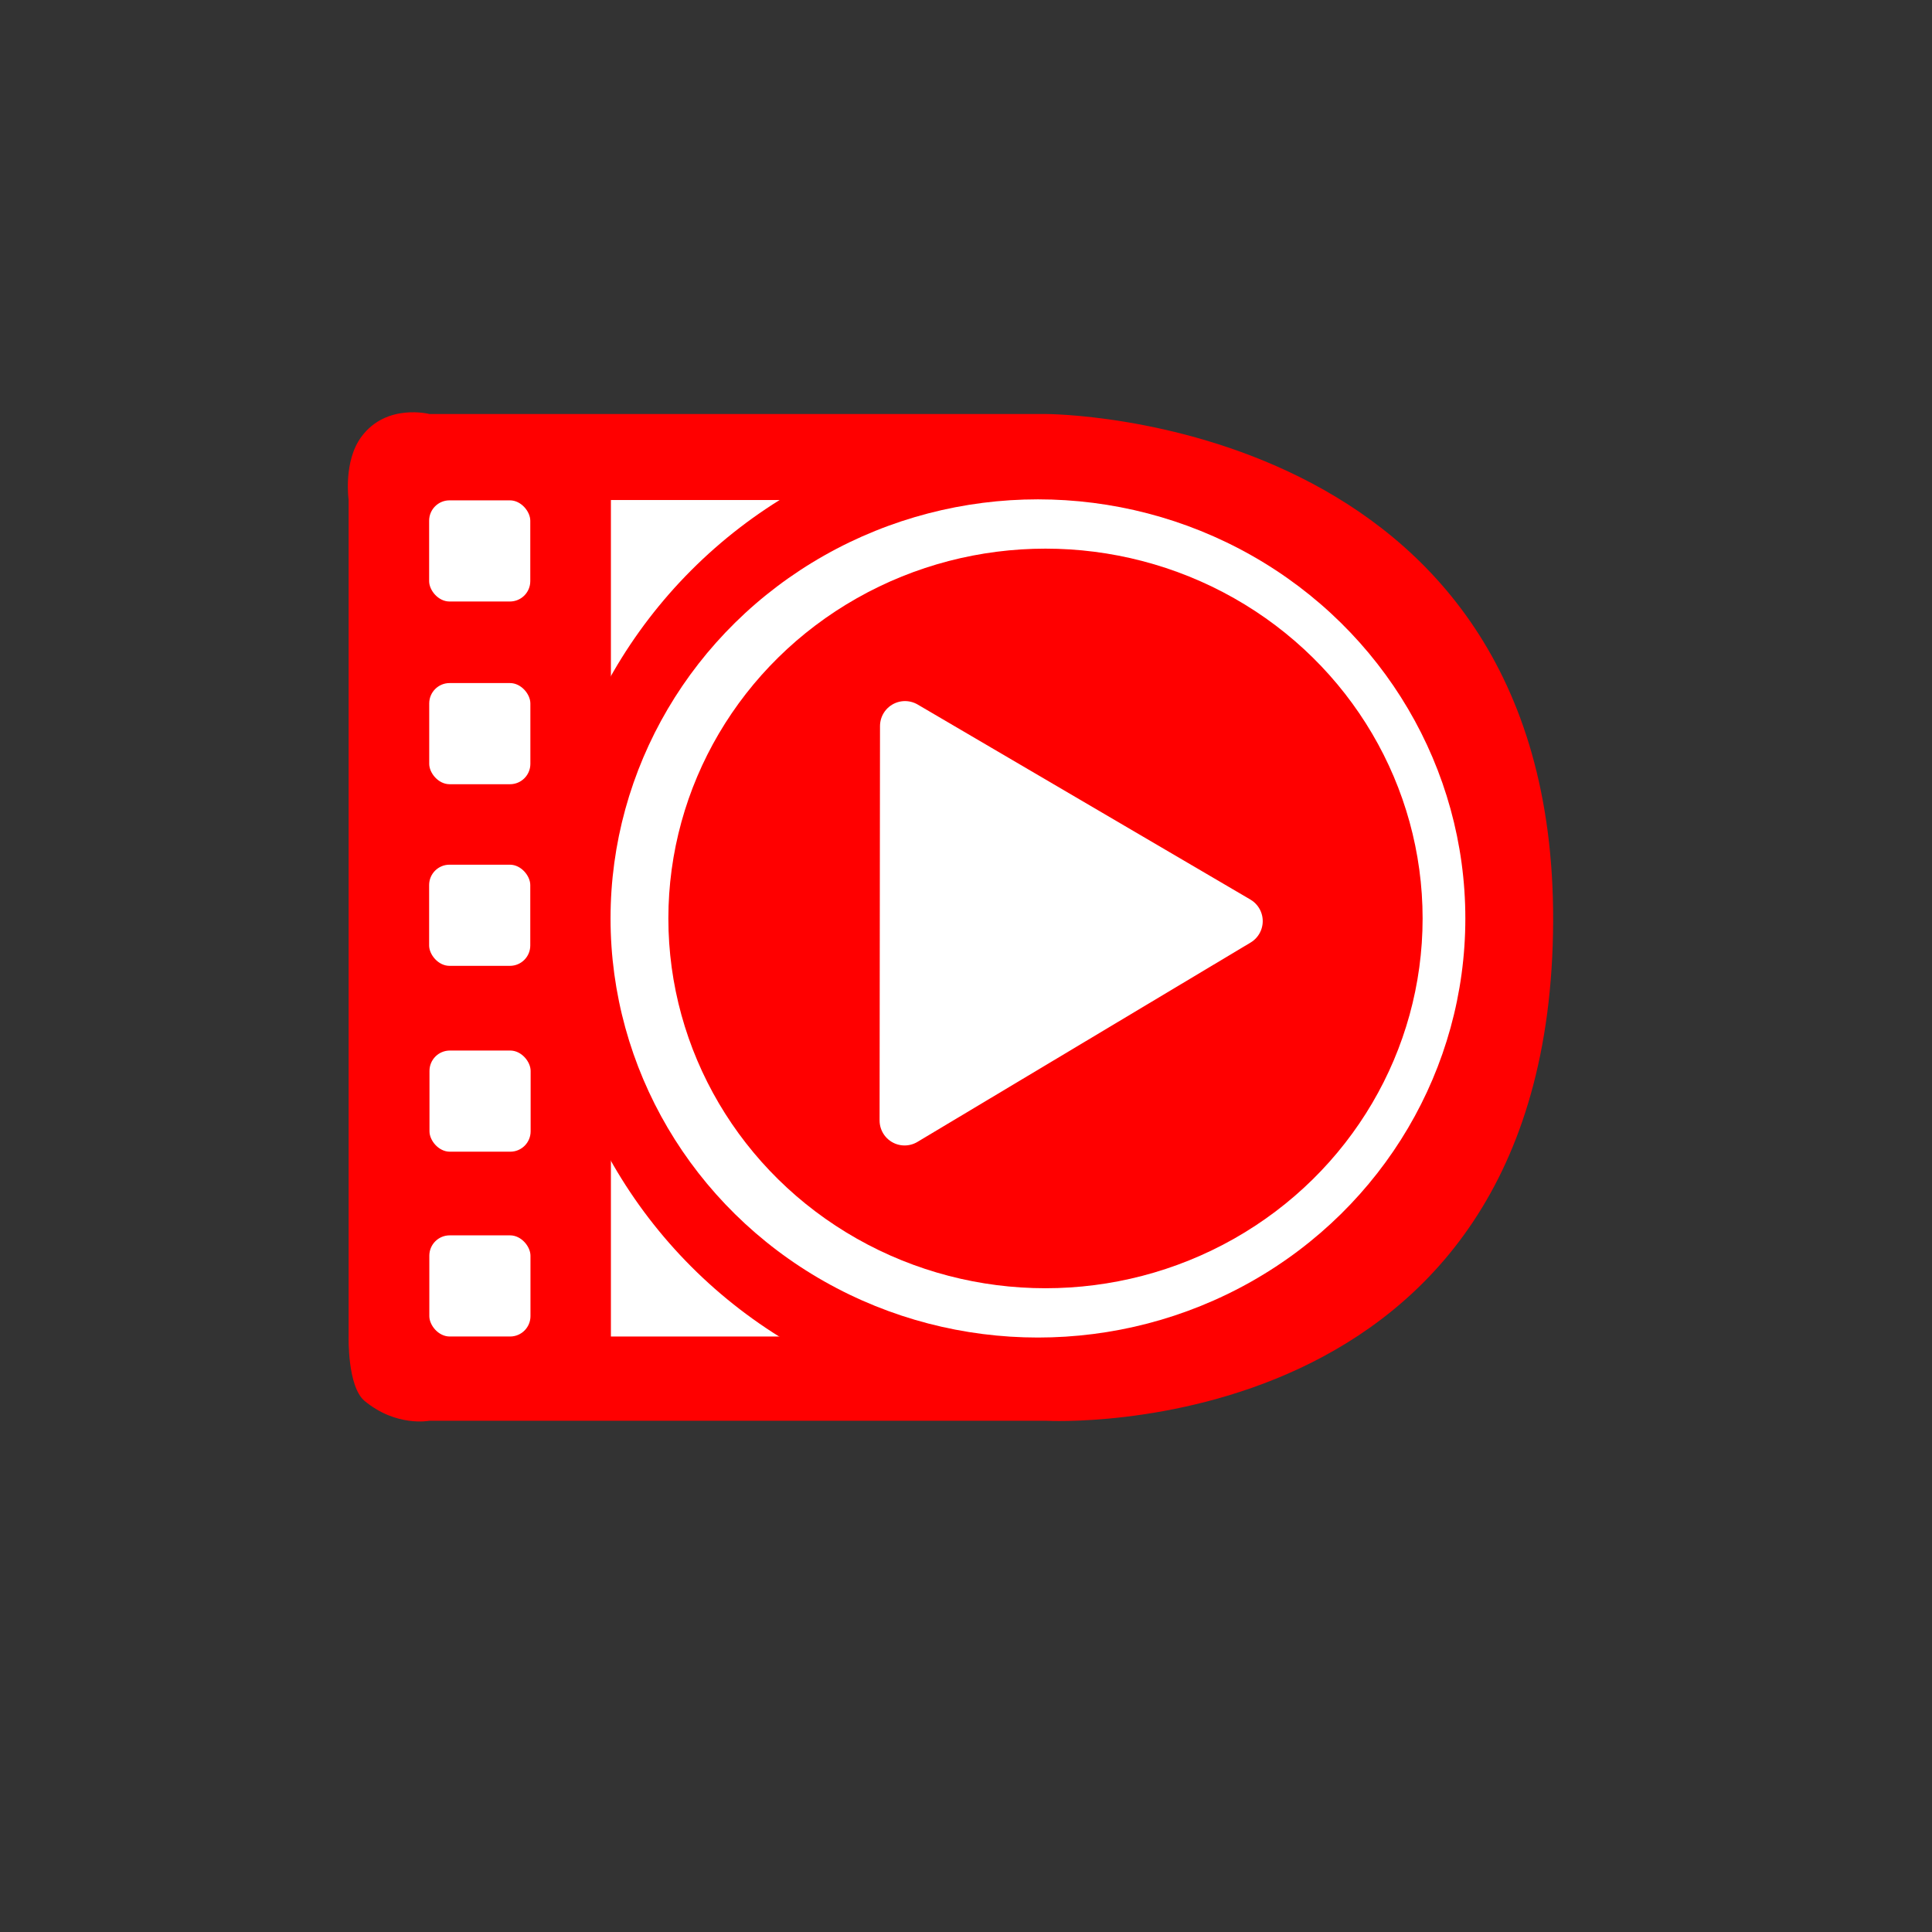 <?xml version="1.0" encoding="UTF-8" standalone="no"?>
<!-- Created with Inkscape (http://www.inkscape.org/) -->

<svg
   version="1.1"
   id="svg1"
   width="1024"
   height="1024"
   viewBox="0 0 1024 1024"
   sodipodi:docname="play.svg"
   inkscape:version="1.4 (86a8ad7, 2024-10-11)"
   xmlns:inkscape="http://www.inkscape.org/namespaces/inkscape"
   xmlns:sodipodi="http://sodipodi.sourceforge.net/DTD/sodipodi-0.dtd"
   xmlns="http://www.w3.org/2000/svg"
   xmlns:svg="http://www.w3.org/2000/svg">
  <rect x="0" y="0" width="1024" height="1024" fill="#333333" stroke="none"/>
  <defs
     id="defs1" />
  <sodipodi:namedview
     id="namedview1"
     pagecolor="#ffffff"
     bordercolor="#000000"
     borderopacity="0.25"
     inkscape:showpageshadow="2"
     inkscape:pageopacity="0.0"
     inkscape:pagecheckerboard="0"
     inkscape:deskcolor="#d1d1d1"
     showguides="true"
     inkscape:zoom="0.39404298"
     inkscape:cx="927.5638"
     inkscape:cy="189.06567"
     inkscape:window-width="1920"
     inkscape:window-height="1009"
     inkscape:window-x="3832"
     inkscape:window-y="1063"
     inkscape:window-maximized="1"
     inkscape:current-layer="svg1">
    <sodipodi:guide
       position="649.675,804.481"
       orientation="0,-1"
       id="guide1"
       inkscape:locked="false" />
    <sodipodi:guide
       position="235.976,759.088"
       orientation="0,-1"
       id="guide2"
       inkscape:locked="false" />
    <sodipodi:guide
       position="227.452,684.841"
       orientation="1,0"
       id="guide3"
       inkscape:locked="false" />
    <sodipodi:guide
       position="184.833,384.488"
       orientation="1,0"
       id="guide4"
       inkscape:locked="false" />
    <sodipodi:guide
       position="330.859,270.986"
       orientation="0,-1"
       id="guide5"
       inkscape:locked="false" />
    <sodipodi:guide
       position="344.991,315.624"
       orientation="0,-1"
       id="guide6"
       inkscape:locked="false" />
    <sodipodi:guide
       position="323.906,638.409"
       orientation="1,0"
       id="guide7"
       inkscape:locked="false" />
    <sodipodi:guide
       position="777.351,523.785"
       orientation="1,0"
       id="guide8"
       inkscape:locked="false" />
    <sodipodi:guide
       position="823.514,468.223"
       orientation="1,0"
       id="guide9"
       inkscape:locked="false" />
    <sodipodi:guide
       position="590.388,220.068"
       orientation="1,0"
       id="guide10"
       inkscape:locked="false" />
    <sodipodi:guide
       position="862.253,535.674"
       orientation="0,-1"
       id="guide11"
       inkscape:locked="false" />
    <sodipodi:guide
       position="550.012,393.236"
       orientation="1,0"
       id="guide12"
       inkscape:locked="false" />
    <sodipodi:guide
       position="554.508,765.779"
       orientation="1,0"
       id="guide13"
       inkscape:locked="false" />
    <sodipodi:guide
       position="482.498,639.841"
       orientation="0,-1"
       id="guide14"
       inkscape:locked="false" />
    <sodipodi:guide
       position="485.67,581.472"
       orientation="1,0"
       id="guide15"
       inkscape:locked="false" />
    <sodipodi:guide
       position="514.221,432.694"
       orientation="0,-1"
       id="guide16"
       inkscape:locked="false" />
    <sodipodi:guide
       position="662.682,509.779"
       orientation="1,0"
       id="guide17"
       inkscape:locked="false" />
  </sodipodi:namedview>
  <path
     style="fill:#ff0000;stroke:#1f1e1a;stroke-width:0;stroke-linecap:round;stroke-linejoin:round;stroke-dasharray:none;fill-opacity:1"
     d="M 823.197,488.208 C 824.089,219.313 554.432,219.443 554.432,219.443 H 227.608 c 0,0 -22.695,-5.896 -36.005,11.972 -9.732,13.066 -6.827,33.441 -6.827,33.441 v 443.625 c 0,0 -0.68,26.476 8.492,34.062 16.814,13.905 34.183,10.499 34.183,10.499 h 327.373 c 0,0 267.445,14.402 268.372,-264.833 z"
     id="path13"
     sodipodi:nodetypes="sccsccsccs" />
  <rect
     style="fill:#ffffff;fill-opacity:1;stroke:#ffffff;stroke-width:0;stroke-linecap:round;stroke-linejoin:round;stroke-dasharray:none;stroke-opacity:1"
     id="rect13"
     width="53.611"
     height="53.611"
     x="227.45"
     y="265.199"
     ry="10.786" />
  <rect
     style="fill:#ffffff;fill-opacity:1;stroke:#ffffff;stroke-width:0;stroke-linecap:round;stroke-linejoin:round;stroke-dasharray:none;stroke-opacity:1"
     id="rect13-8"
     width="53.611"
     height="53.611"
     x="227.497"
     y="362.041"
     ry="10.786" />
  <rect
     style="fill:#ffffff;fill-opacity:1;stroke:#ffffff;stroke-width:0;stroke-linecap:round;stroke-linejoin:round;stroke-dasharray:none;stroke-opacity:1"
     id="rect13-1"
     width="53.611"
     height="53.611"
     x="227.447"
     y="458.308"
     ry="10.786" />
  <rect
     style="fill:#ffffff;fill-opacity:1;stroke:#ffffff;stroke-width:0;stroke-linecap:round;stroke-linejoin:round;stroke-dasharray:none;stroke-opacity:1"
     id="rect13-2"
     width="53.611"
     height="53.611"
     x="227.635"
     y="556.813"
     ry="10.786" />
  <rect
     style="fill:#ffffff;fill-opacity:1;stroke:#ffffff;stroke-width:0;stroke-linecap:round;stroke-linejoin:round;stroke-dasharray:none;stroke-opacity:1"
     id="rect13-23"
     width="53.611"
     height="53.611"
     x="227.551"
     y="654.764"
     ry="10.786" />
  <rect
     style="display:inline;fill:#ffffff;fill-opacity:1;stroke:#ffffff;stroke-width:0;stroke-linecap:round;stroke-linejoin:round;stroke-dasharray:none;stroke-opacity:1"
     id="rect14"
     width="227.564"
     height="443.352"
     x="323.794"
     y="265.024"
     ry="37.014"
     rx="0" />
  <ellipse
     style="display:inline;fill:#ff0000;fill-opacity:1;stroke:#ffffff;stroke-width:0;stroke-linecap:round;stroke-linejoin:round;stroke-dasharray:none;stroke-opacity:1"
     id="path14-8"
     cx="552.034"
     cy="486.793"
     rx="262.06"
     ry="261.465" />
  <ellipse
     style="display:inline;fill:#ffffff;fill-opacity:1;stroke:#ffffff;stroke-width:0;stroke-linecap:round;stroke-linejoin:round;stroke-dasharray:none;stroke-opacity:1"
     id="path14"
     cx="550.13"
     cy="486.793"
     rx="226.531"
     ry="222.129" />
  <ellipse
     style="display:inline;fill:#ff0000;fill-opacity:1;stroke:#ffffff;stroke-width:0;stroke-linecap:round;stroke-linejoin:round;stroke-dasharray:none;stroke-opacity:1"
     id="path14-7"
     cx="554.13"
     cy="486.793"
     rx="199.884"
     ry="196" />
  <path
     style="fill:#ffffff;fill-opacity:1;stroke:#ffffff;stroke-width:26.5;stroke-linecap:round;stroke-linejoin:round;stroke-dasharray:none"
     d="M 479.671,384.84 656.024,488.208 479.446,593.869 Z"
     id="path17"
     sodipodi:nodetypes="cccc" />
</svg>
